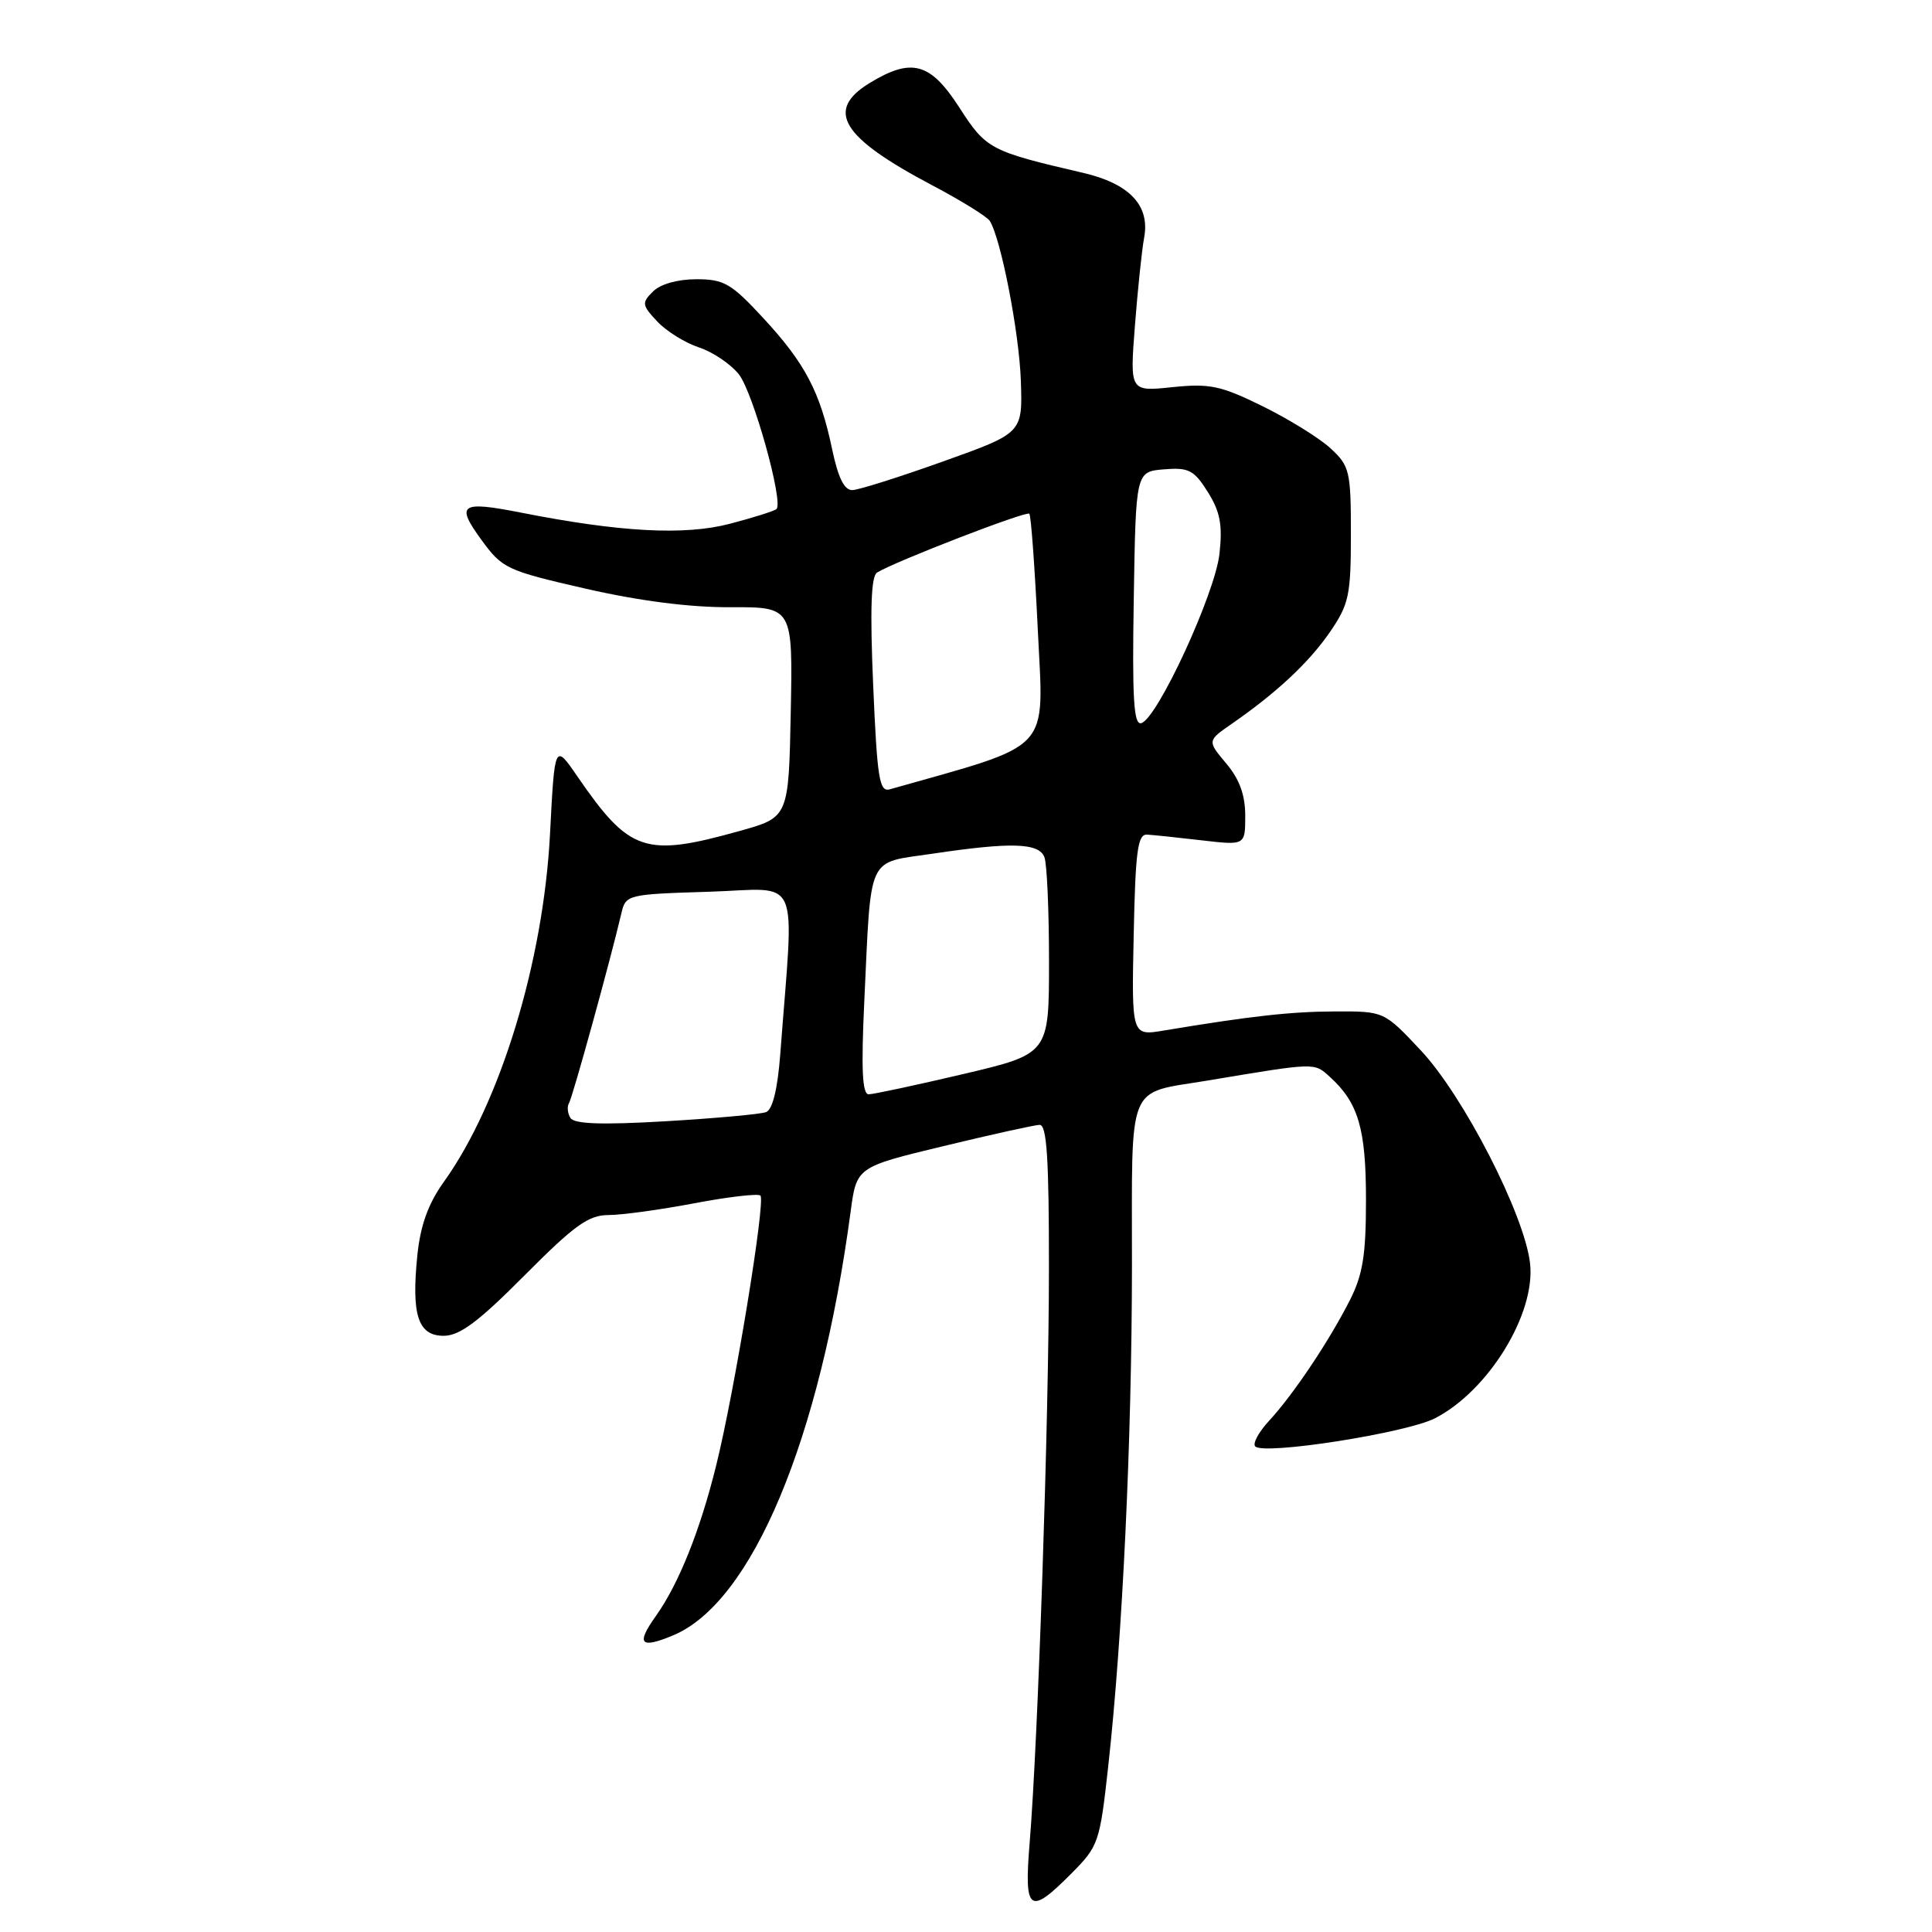 <?xml version="1.0" encoding="UTF-8" standalone="no"?>
<!DOCTYPE svg PUBLIC "-//W3C//DTD SVG 1.1//EN" "http://www.w3.org/Graphics/SVG/1.1/DTD/svg11.dtd" >
<svg xmlns="http://www.w3.org/2000/svg" xmlns:xlink="http://www.w3.org/1999/xlink" version="1.1" viewBox="0 0 256 256">
 <g >
 <path fill="currentColor"
d=" M 141.96 248.25 C 145.57 244.63 145.73 244.15 146.85 234.00 C 148.74 216.91 149.97 190.98 149.99 167.79 C 150.00 142.96 149.17 144.99 160.00 143.18 C 174.43 140.77 174.10 140.78 176.20 142.68 C 179.99 146.11 181.00 149.55 181.00 158.99 C 181.00 166.29 180.58 168.91 178.86 172.29 C 176.11 177.71 171.39 184.76 168.18 188.24 C 166.78 189.75 165.95 191.29 166.33 191.66 C 167.50 192.83 186.29 189.89 190.12 187.94 C 197.21 184.32 203.50 174.09 202.74 167.40 C 202.02 160.98 193.93 145.22 188.27 139.19 C 183.40 134.00 183.40 134.00 176.95 134.02 C 171.03 134.04 165.75 134.63 154.22 136.55 C 149.94 137.27 149.94 137.27 150.22 123.88 C 150.45 112.73 150.75 110.51 152.00 110.59 C 152.82 110.64 156.09 110.98 159.25 111.35 C 165.00 112.02 165.00 112.02 165.00 108.09 C 165.00 105.34 164.24 103.25 162.48 101.16 C 159.96 98.16 159.96 98.16 163.23 95.90 C 169.21 91.75 173.47 87.76 176.25 83.71 C 178.74 80.07 179.00 78.87 179.00 70.80 C 179.00 62.45 178.84 61.75 176.33 59.43 C 174.87 58.07 170.81 55.56 167.33 53.84 C 161.76 51.10 160.31 50.79 155.35 51.30 C 149.71 51.89 149.71 51.89 150.38 43.19 C 150.75 38.41 151.30 33.13 151.61 31.46 C 152.39 27.21 149.65 24.33 143.50 22.90 C 131.19 20.04 130.67 19.77 127.12 14.25 C 123.27 8.28 120.80 7.61 115.25 10.99 C 109.29 14.62 111.47 18.19 123.50 24.54 C 127.35 26.57 130.79 28.70 131.15 29.27 C 132.63 31.62 135.05 44.06 135.27 50.48 C 135.50 57.38 135.50 57.38 125.00 61.13 C 119.22 63.20 113.81 64.91 112.96 64.94 C 111.88 64.98 111.07 63.35 110.26 59.52 C 108.67 51.93 106.70 48.16 101.16 42.17 C 96.89 37.55 95.94 37.00 92.26 37.00 C 89.79 37.00 87.49 37.65 86.52 38.63 C 85.01 40.13 85.06 40.43 87.09 42.60 C 88.30 43.89 90.80 45.44 92.63 46.04 C 94.47 46.65 96.84 48.25 97.91 49.61 C 99.79 52.00 103.84 66.50 102.89 67.45 C 102.63 67.70 99.83 68.59 96.68 69.41 C 90.68 70.97 82.19 70.52 69.01 67.92 C 61.02 66.35 60.35 66.81 63.78 71.52 C 66.56 75.34 67.12 75.60 77.59 78.00 C 84.67 79.62 91.41 80.49 96.78 80.46 C 105.05 80.43 105.05 80.43 104.78 94.36 C 104.50 108.30 104.50 108.30 98.00 110.11 C 85.45 113.62 83.42 112.93 76.50 102.87 C 73.50 98.50 73.50 98.50 72.88 110.50 C 72.00 127.46 66.29 146.16 58.82 156.59 C 56.75 159.48 55.72 162.33 55.31 166.25 C 54.49 174.24 55.38 177.00 58.79 177.00 C 60.91 177.00 63.40 175.14 69.50 169.00 C 76.10 162.36 77.99 161.00 80.62 161.00 C 82.36 161.00 87.48 160.30 92.00 159.44 C 96.52 158.58 100.46 158.13 100.76 158.42 C 101.47 159.13 97.33 184.38 94.90 194.17 C 92.74 202.89 89.93 209.88 86.88 214.17 C 84.25 217.86 84.85 218.51 89.20 216.69 C 99.65 212.32 108.65 190.83 112.71 160.57 C 113.50 154.64 113.50 154.64 125.00 151.87 C 131.32 150.34 137.06 149.07 137.75 149.05 C 138.71 149.01 139.00 153.49 138.99 168.25 C 138.98 188.07 137.55 230.54 136.43 244.25 C 135.68 253.35 136.39 253.86 141.96 248.25 Z  M 75.58 148.13 C 75.20 147.51 75.12 146.62 75.40 146.16 C 75.87 145.40 80.91 127.12 82.34 121.00 C 82.91 118.55 83.13 118.49 93.98 118.16 C 106.33 117.77 105.23 115.25 103.39 139.67 C 103.04 144.31 102.37 147.03 101.51 147.36 C 100.78 147.64 94.80 148.18 88.23 148.57 C 79.73 149.07 76.08 148.94 75.58 148.13 Z  M 114.52 132.75 C 115.46 112.91 114.76 114.43 123.56 113.12 C 134.01 111.56 137.66 111.68 138.39 113.58 C 138.73 114.45 139.00 120.67 139.00 127.40 C 139.00 139.64 139.00 139.64 127.63 142.32 C 121.37 143.79 115.73 145.00 115.10 145.00 C 114.26 145.00 114.10 141.67 114.52 132.75 Z  M 115.70 90.80 C 115.27 80.81 115.42 76.36 116.21 75.87 C 118.60 74.39 136.00 67.67 136.39 68.07 C 136.62 68.31 137.12 75.28 137.52 83.56 C 138.30 99.93 139.71 98.41 117.90 104.59 C 116.52 104.98 116.23 103.18 115.70 90.80 Z  M 150.23 79.34 C 150.50 62.50 150.50 62.50 154.23 62.19 C 157.51 61.92 158.21 62.28 160.04 65.19 C 161.67 67.79 162.01 69.54 161.59 73.35 C 161.03 78.61 153.37 95.20 151.23 95.82 C 150.22 96.11 150.01 92.61 150.23 79.34 Z "/>
</g>
</svg>